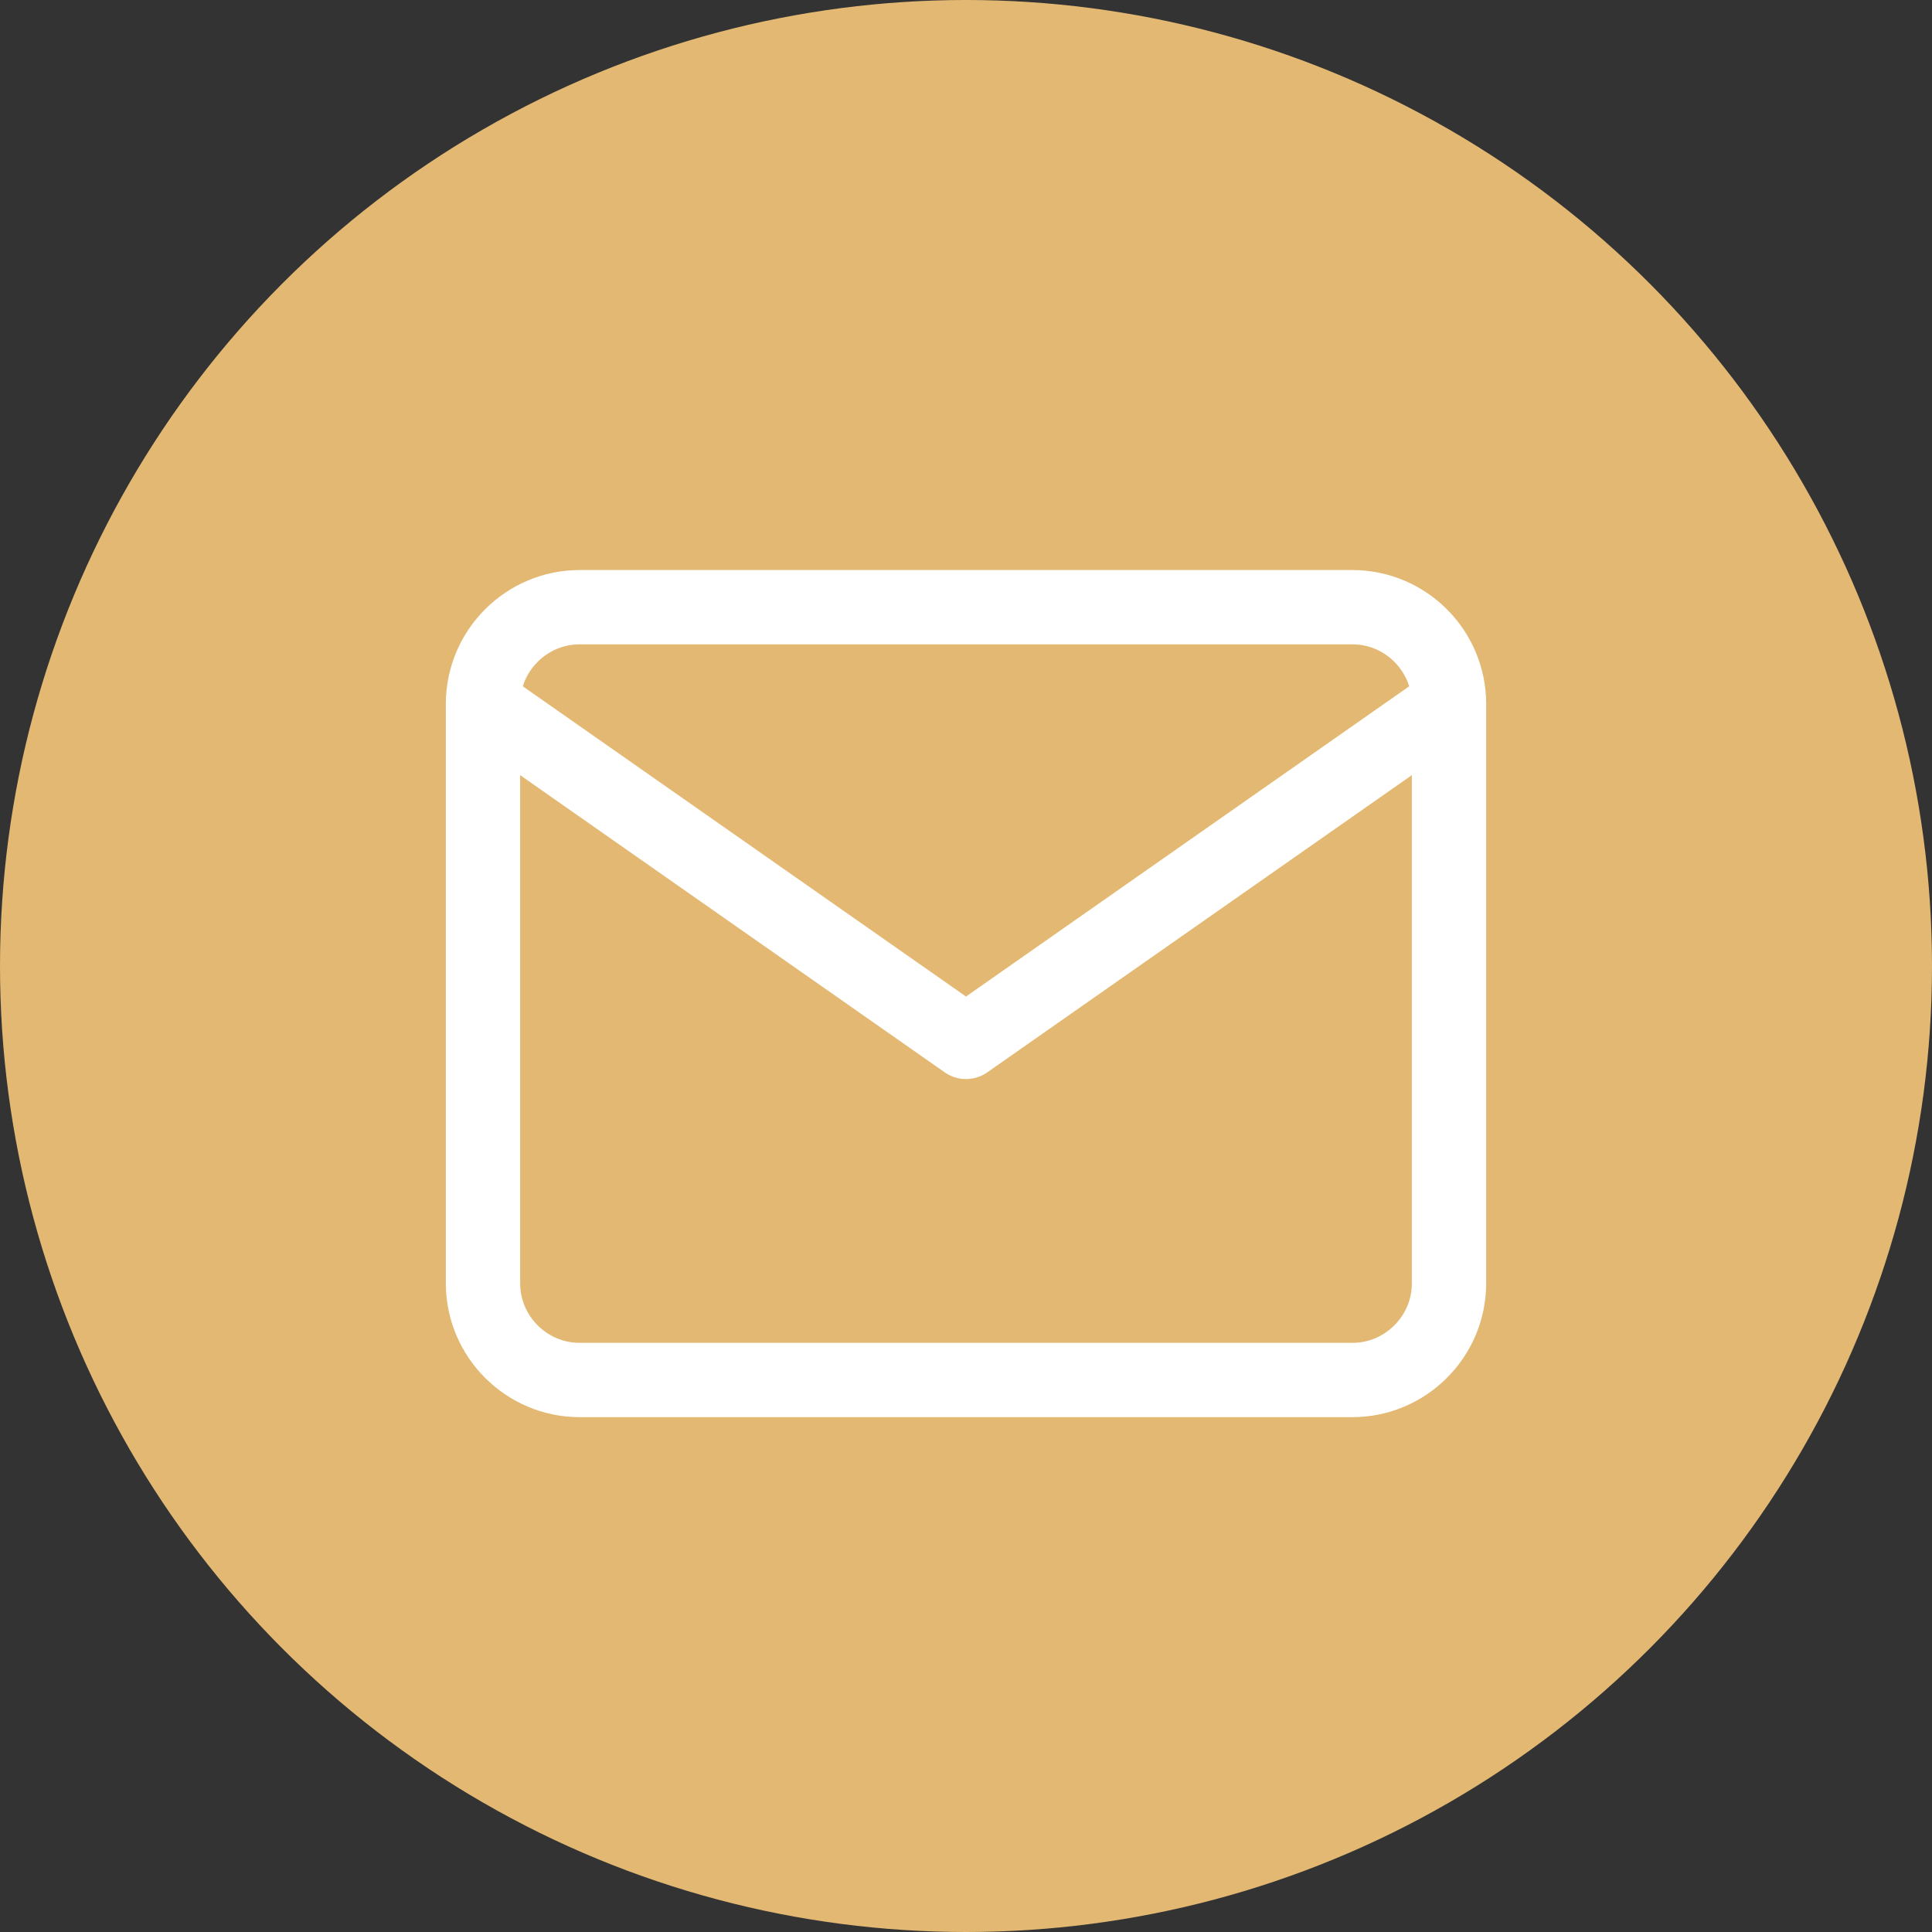 <svg width="39" height="39" viewBox="0 0 39 39" fill="none" xmlns="http://www.w3.org/2000/svg">
<rect x="0" y="0" width="39" height="39" fill="#333333" stroke="none"/>
<circle cx="19.5" cy="19.5" r="19.5" fill="#E3B873"/>
<path d="M11.7 12.257H27.3C28.373 12.257 29.25 13.134 29.25 14.207V25.907C29.25 26.979 28.373 27.857 27.3 27.857H11.7C10.628 27.857 9.75 26.979 9.75 25.907V14.207C9.75 13.134 10.628 12.257 11.7 12.257Z" stroke="white" stroke-width="1.5" stroke-linecap="round" stroke-linejoin="round"/>
<path d="M29.25 14.207L19.5 21.032L9.75 14.207" stroke="white" stroke-width="1.5" stroke-linecap="round" stroke-linejoin="round"/>
</svg>
